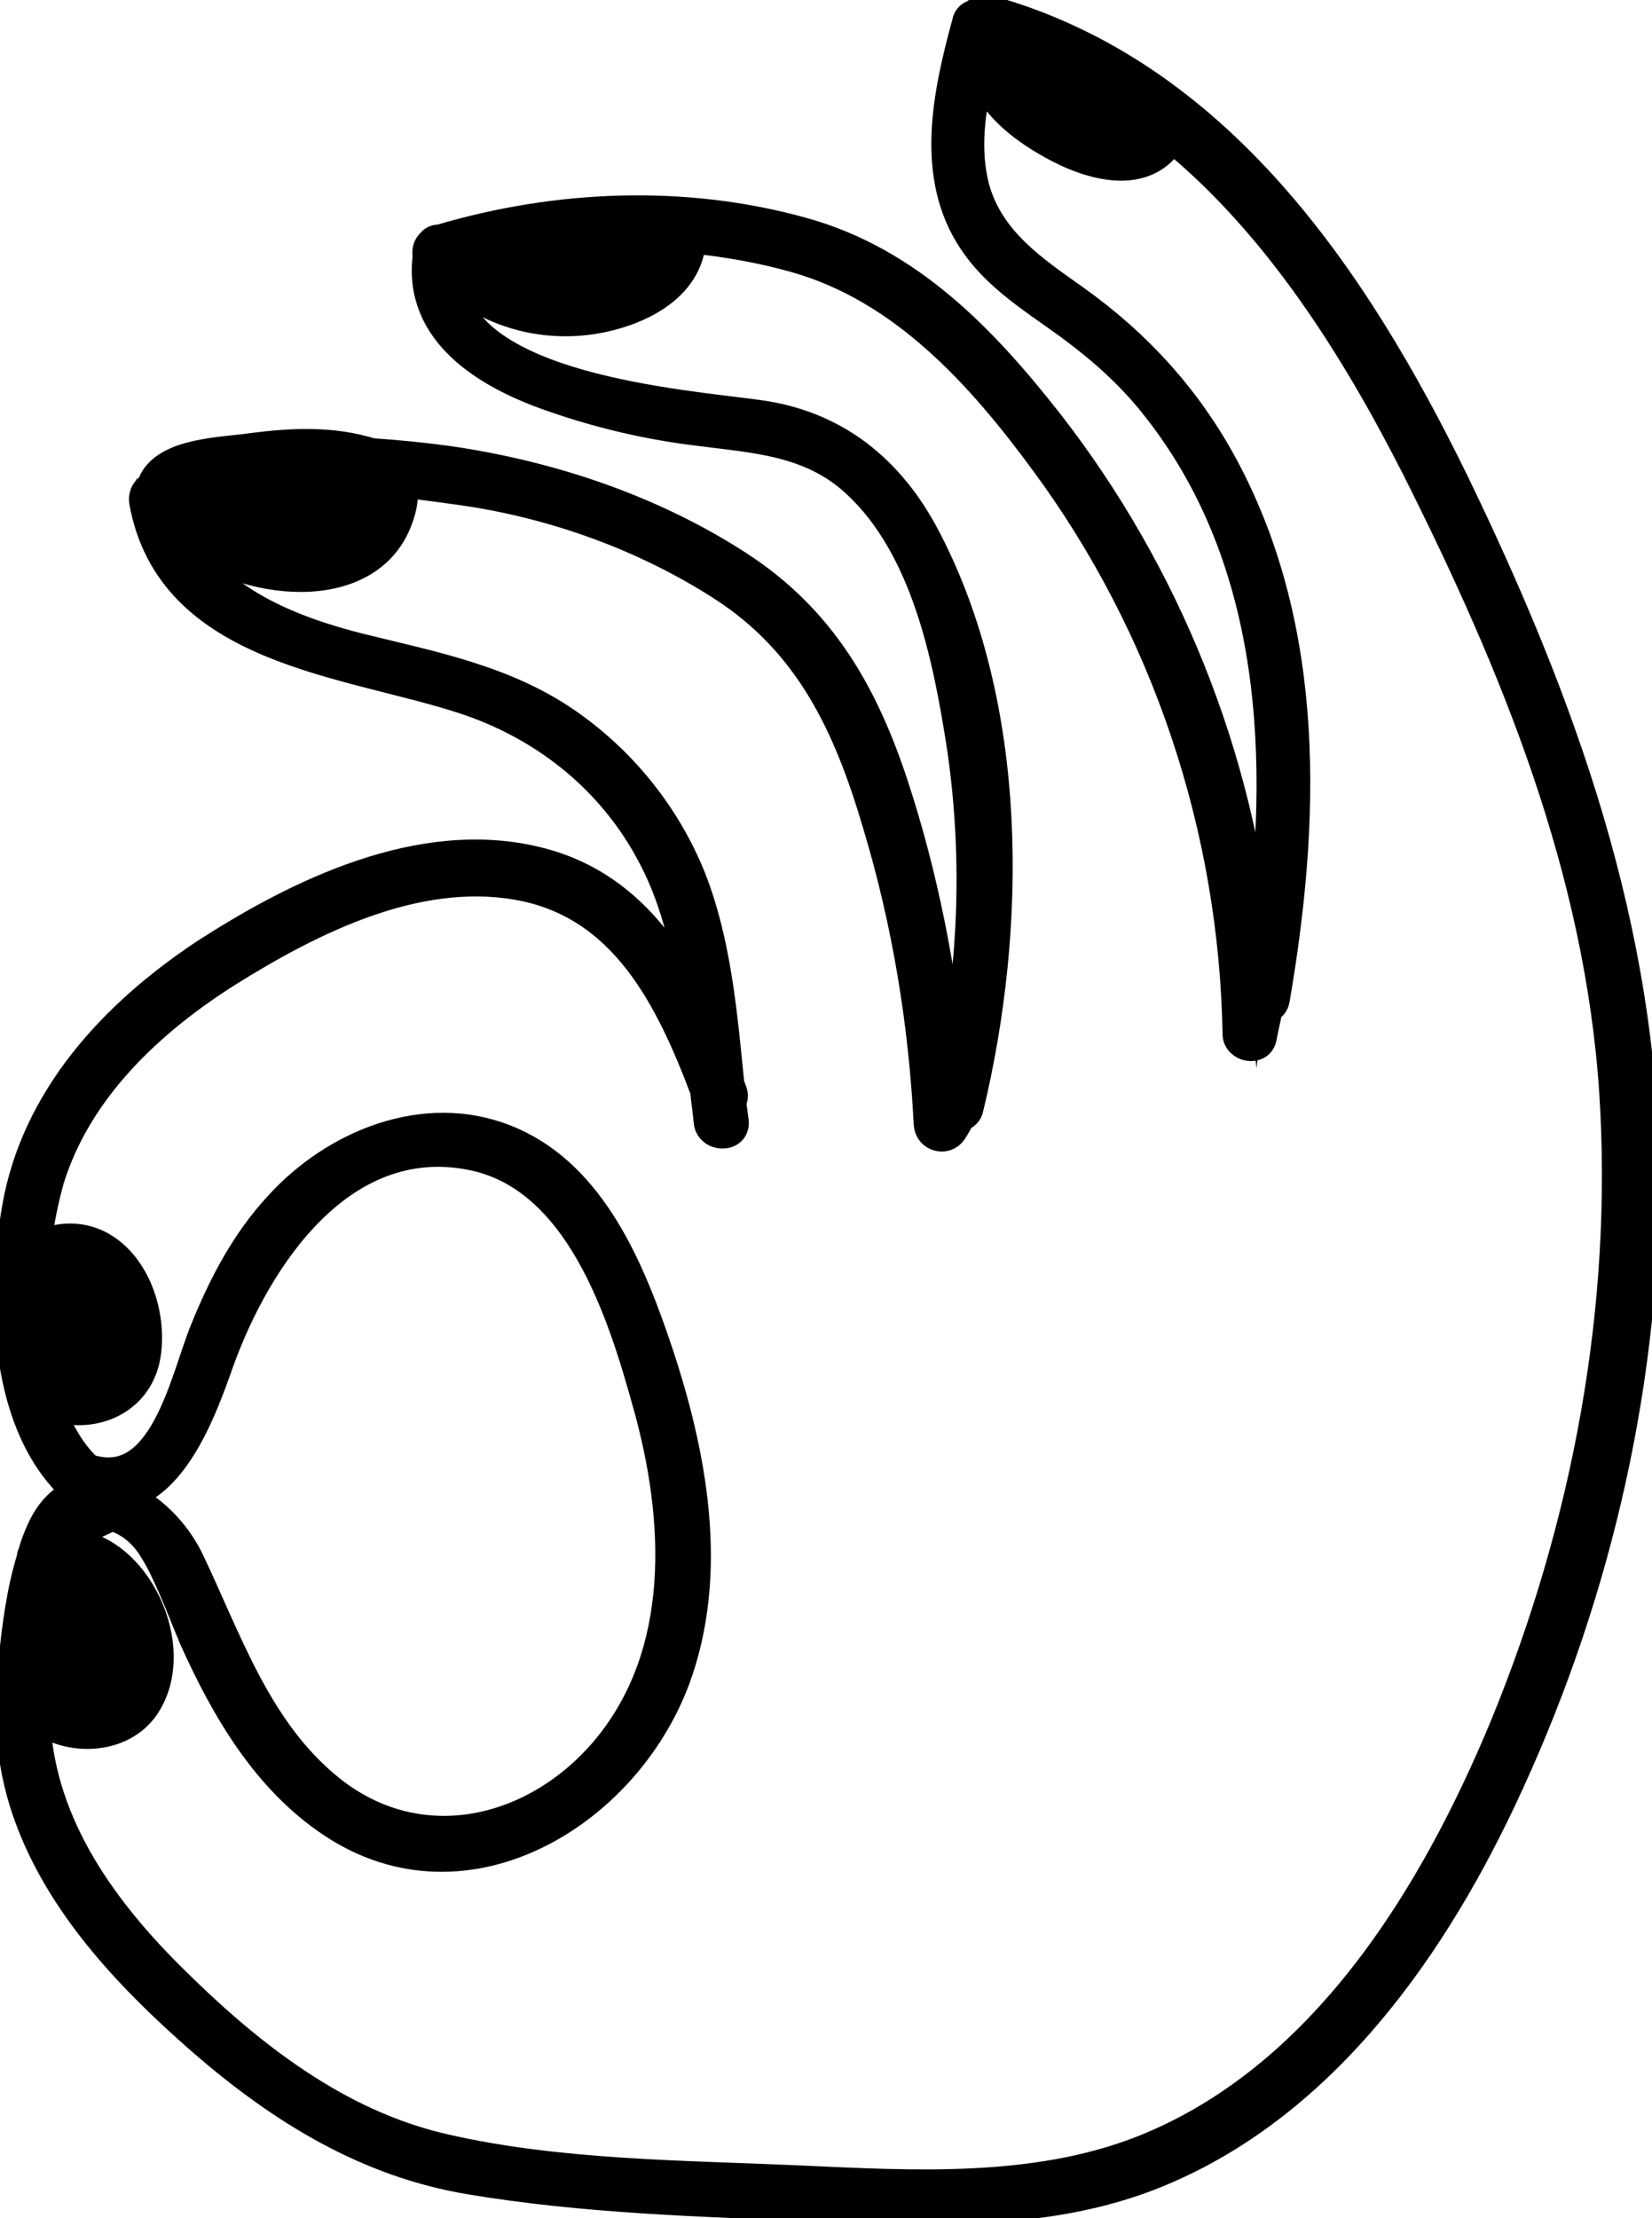 <svg width="114" height="153" viewBox="0 0 114 153" fill="none" xmlns="http://www.w3.org/2000/svg">
<g clip-path="url(#clip0)">
<path d="M100.313 33.141C93.47 19.177 83.985 5.034 68.197 0.659C67.836 0.539 67.476 0.719 67.296 0.959C66.996 1.019 66.756 1.199 66.696 1.558C65.375 6.412 64.114 12.106 67.116 16.601C68.497 18.698 70.538 20.136 72.579 21.575C75.34 23.492 77.802 25.53 79.843 28.167C88.127 38.715 88.667 52.558 86.866 65.323C85.546 52.199 80.503 39.613 72.399 29.186C67.836 23.372 62.734 18.039 55.41 16.001C47.245 13.724 38.481 14.084 30.377 16.481C30.137 16.481 29.896 16.541 29.776 16.72C29.476 16.96 29.416 17.32 29.476 17.679C28.816 22.953 33.558 25.83 38.061 27.388C41.302 28.526 44.604 29.305 47.966 29.725C52.048 30.264 55.89 30.384 59.072 33.321C63.874 37.756 65.375 45.307 66.335 51.48C67.416 58.791 67.176 66.222 65.735 73.474C65.735 73.474 65.675 73.474 65.675 73.534C65.015 67.001 63.754 60.469 61.713 54.236C59.612 47.824 56.67 42.67 50.907 38.954C44.964 35.119 38.001 32.782 30.977 31.763C29.236 31.523 27.435 31.343 25.634 31.223C22.933 30.384 20.231 30.504 17.41 30.864C15.429 31.163 11.587 31.163 10.566 33.201C10.506 33.321 10.506 33.441 10.446 33.56C10.086 33.74 9.846 34.1 9.906 34.579C11.767 44.947 23.953 45.606 31.997 48.243C37.34 49.981 41.903 53.517 44.664 58.431C46.525 61.667 47.365 65.323 47.846 68.979C45.565 64.484 42.323 60.649 36.98 59.39C28.996 57.472 20.531 61.608 13.988 65.862C7.805 69.998 2.462 75.751 1.141 83.302C0.121 89.175 0.181 97.685 4.683 102.3C4.803 102.479 4.923 102.719 5.163 102.779C5.223 102.839 5.283 102.899 5.403 102.959C4.323 103.318 3.362 104.217 2.702 105.836C2.522 106.255 2.342 106.734 2.222 107.214C2.162 107.274 2.162 107.334 2.162 107.454C1.441 109.731 1.141 112.248 0.901 114.465C0.421 118.361 0.721 122.136 2.162 125.792C4.503 131.785 9.185 136.639 13.988 140.834C19.391 145.509 25.274 149.165 32.418 150.363C40.282 151.682 48.506 151.921 56.49 152.221C63.934 152.521 71.798 152.88 78.942 150.243C90.648 145.868 98.452 135.081 103.615 124.174C109.918 110.87 113.46 96.187 113.52 81.444C113.46 64.184 107.757 48.483 100.313 33.141ZM78.762 148.326C71.378 151.202 63.034 150.723 55.23 150.363C47.185 150.004 38.601 150.004 30.737 148.206C23.233 146.528 17.05 141.613 11.707 136.28C6.784 131.365 2.642 125.432 2.462 118.301C2.702 118.541 3.062 118.84 3.422 119.02C5.524 120.099 8.525 119.799 9.966 117.761C12.787 113.746 9.366 106.435 4.503 106.435C4.803 106.015 5.283 105.716 6.184 105.296C6.724 105.056 7.264 104.817 7.745 104.577C9.005 104.996 9.906 105.776 10.566 106.854C10.866 107.334 11.166 107.873 11.407 108.412C12.127 109.911 12.727 111.529 13.388 113.087C15.549 117.881 18.37 122.736 22.873 125.732C32.238 132.025 43.584 124.893 46.825 115.244C49.347 107.753 47.606 99.483 45.084 92.231C43.223 86.898 40.522 80.785 34.879 78.568C29.296 76.35 23.053 78.927 19.211 83.182C16.93 85.639 15.369 88.636 14.108 91.752C12.727 95.108 11.287 103.019 6.064 101.281C4.863 100.142 4.023 98.644 3.422 96.906C3.663 97.026 3.843 97.086 4.083 97.146C6.904 97.805 9.606 96.367 10.086 93.49C10.506 90.913 9.546 87.617 7.264 86.119C5.824 85.16 3.903 85.16 2.522 86.059C2.702 84.321 3.062 82.703 3.422 81.384C5.343 75.152 10.326 70.477 15.729 67.061C21.492 63.465 28.636 59.87 35.659 61.068C43.043 62.327 46.225 68.859 48.626 75.212C48.686 75.931 48.806 76.65 48.866 77.369C48.986 78.508 50.787 78.508 50.667 77.369C50.607 76.89 50.547 76.41 50.487 75.991C50.607 75.811 50.667 75.571 50.547 75.272C50.487 75.092 50.427 74.972 50.367 74.792C49.887 69.998 49.467 65.023 47.726 60.589C46.045 56.394 43.163 52.738 39.501 50.101C35.119 46.925 30.016 45.966 24.914 44.707C20.111 43.509 14.768 41.411 12.487 36.917C16.749 40.512 25.454 41.471 27.495 35.778C27.915 34.639 27.915 33.86 27.615 33.321C29.056 33.441 30.557 33.68 31.937 33.86C38.181 34.759 44.424 36.977 49.827 40.452C55.89 44.348 58.531 50.101 60.513 56.813C62.553 63.585 63.694 70.477 64.054 77.549C64.114 78.448 65.255 78.747 65.735 78.028C65.975 77.669 66.155 77.309 66.335 77.009C66.576 76.95 66.816 76.77 66.876 76.41C69.877 63.945 69.997 48.663 63.874 37.036C61.413 32.362 57.631 29.305 52.348 28.586C47.185 27.867 31.697 26.788 31.157 19.297C33.858 21.575 37.34 22.593 40.882 22.054C43.944 21.575 47.546 19.897 47.726 16.481C50.127 16.72 52.528 17.14 54.87 17.799C62.313 19.897 67.656 25.83 72.099 31.883C80.503 43.269 85.125 57.173 85.365 71.316C85.365 72.275 86.926 72.575 87.106 71.556C87.227 70.897 87.407 70.177 87.527 69.518C87.767 69.458 87.947 69.278 88.007 68.919C90.108 56.693 90.528 43.569 84.525 32.302C82.004 27.568 78.522 23.732 74.14 20.616C71.258 18.578 68.317 16.601 67.296 13.005C66.576 10.308 66.996 7.491 67.656 4.794C68.317 7.072 70.358 8.75 72.639 10.008C75.22 11.447 79.062 12.585 80.863 9.529C88.127 15.462 93.47 23.912 97.732 32.302C104.576 45.906 110.339 59.989 111.359 75.331C112.32 90.194 109.498 105.176 103.855 118.96C98.993 130.706 91.309 143.411 78.762 148.326ZM8.585 103.199C12.127 102.3 13.988 97.206 15.129 93.969C17.71 86.778 23.533 77.968 32.478 79.706C39.982 81.145 42.923 90.553 44.664 96.846C46.885 104.757 47.365 114.046 41.783 120.698C36.92 126.451 28.936 128.369 22.753 123.395C17.71 119.32 15.729 113.147 13.027 107.514C12.067 105.596 10.386 103.918 8.585 103.199Z" fill="black" stroke="black" stroke-width="2" stroke-miterlimit="10"/>
</g>
<defs>
<clipPath id="clip0">
<rect width="114" height="153" fill="white"/>
</clipPath>
</defs>
</svg>
